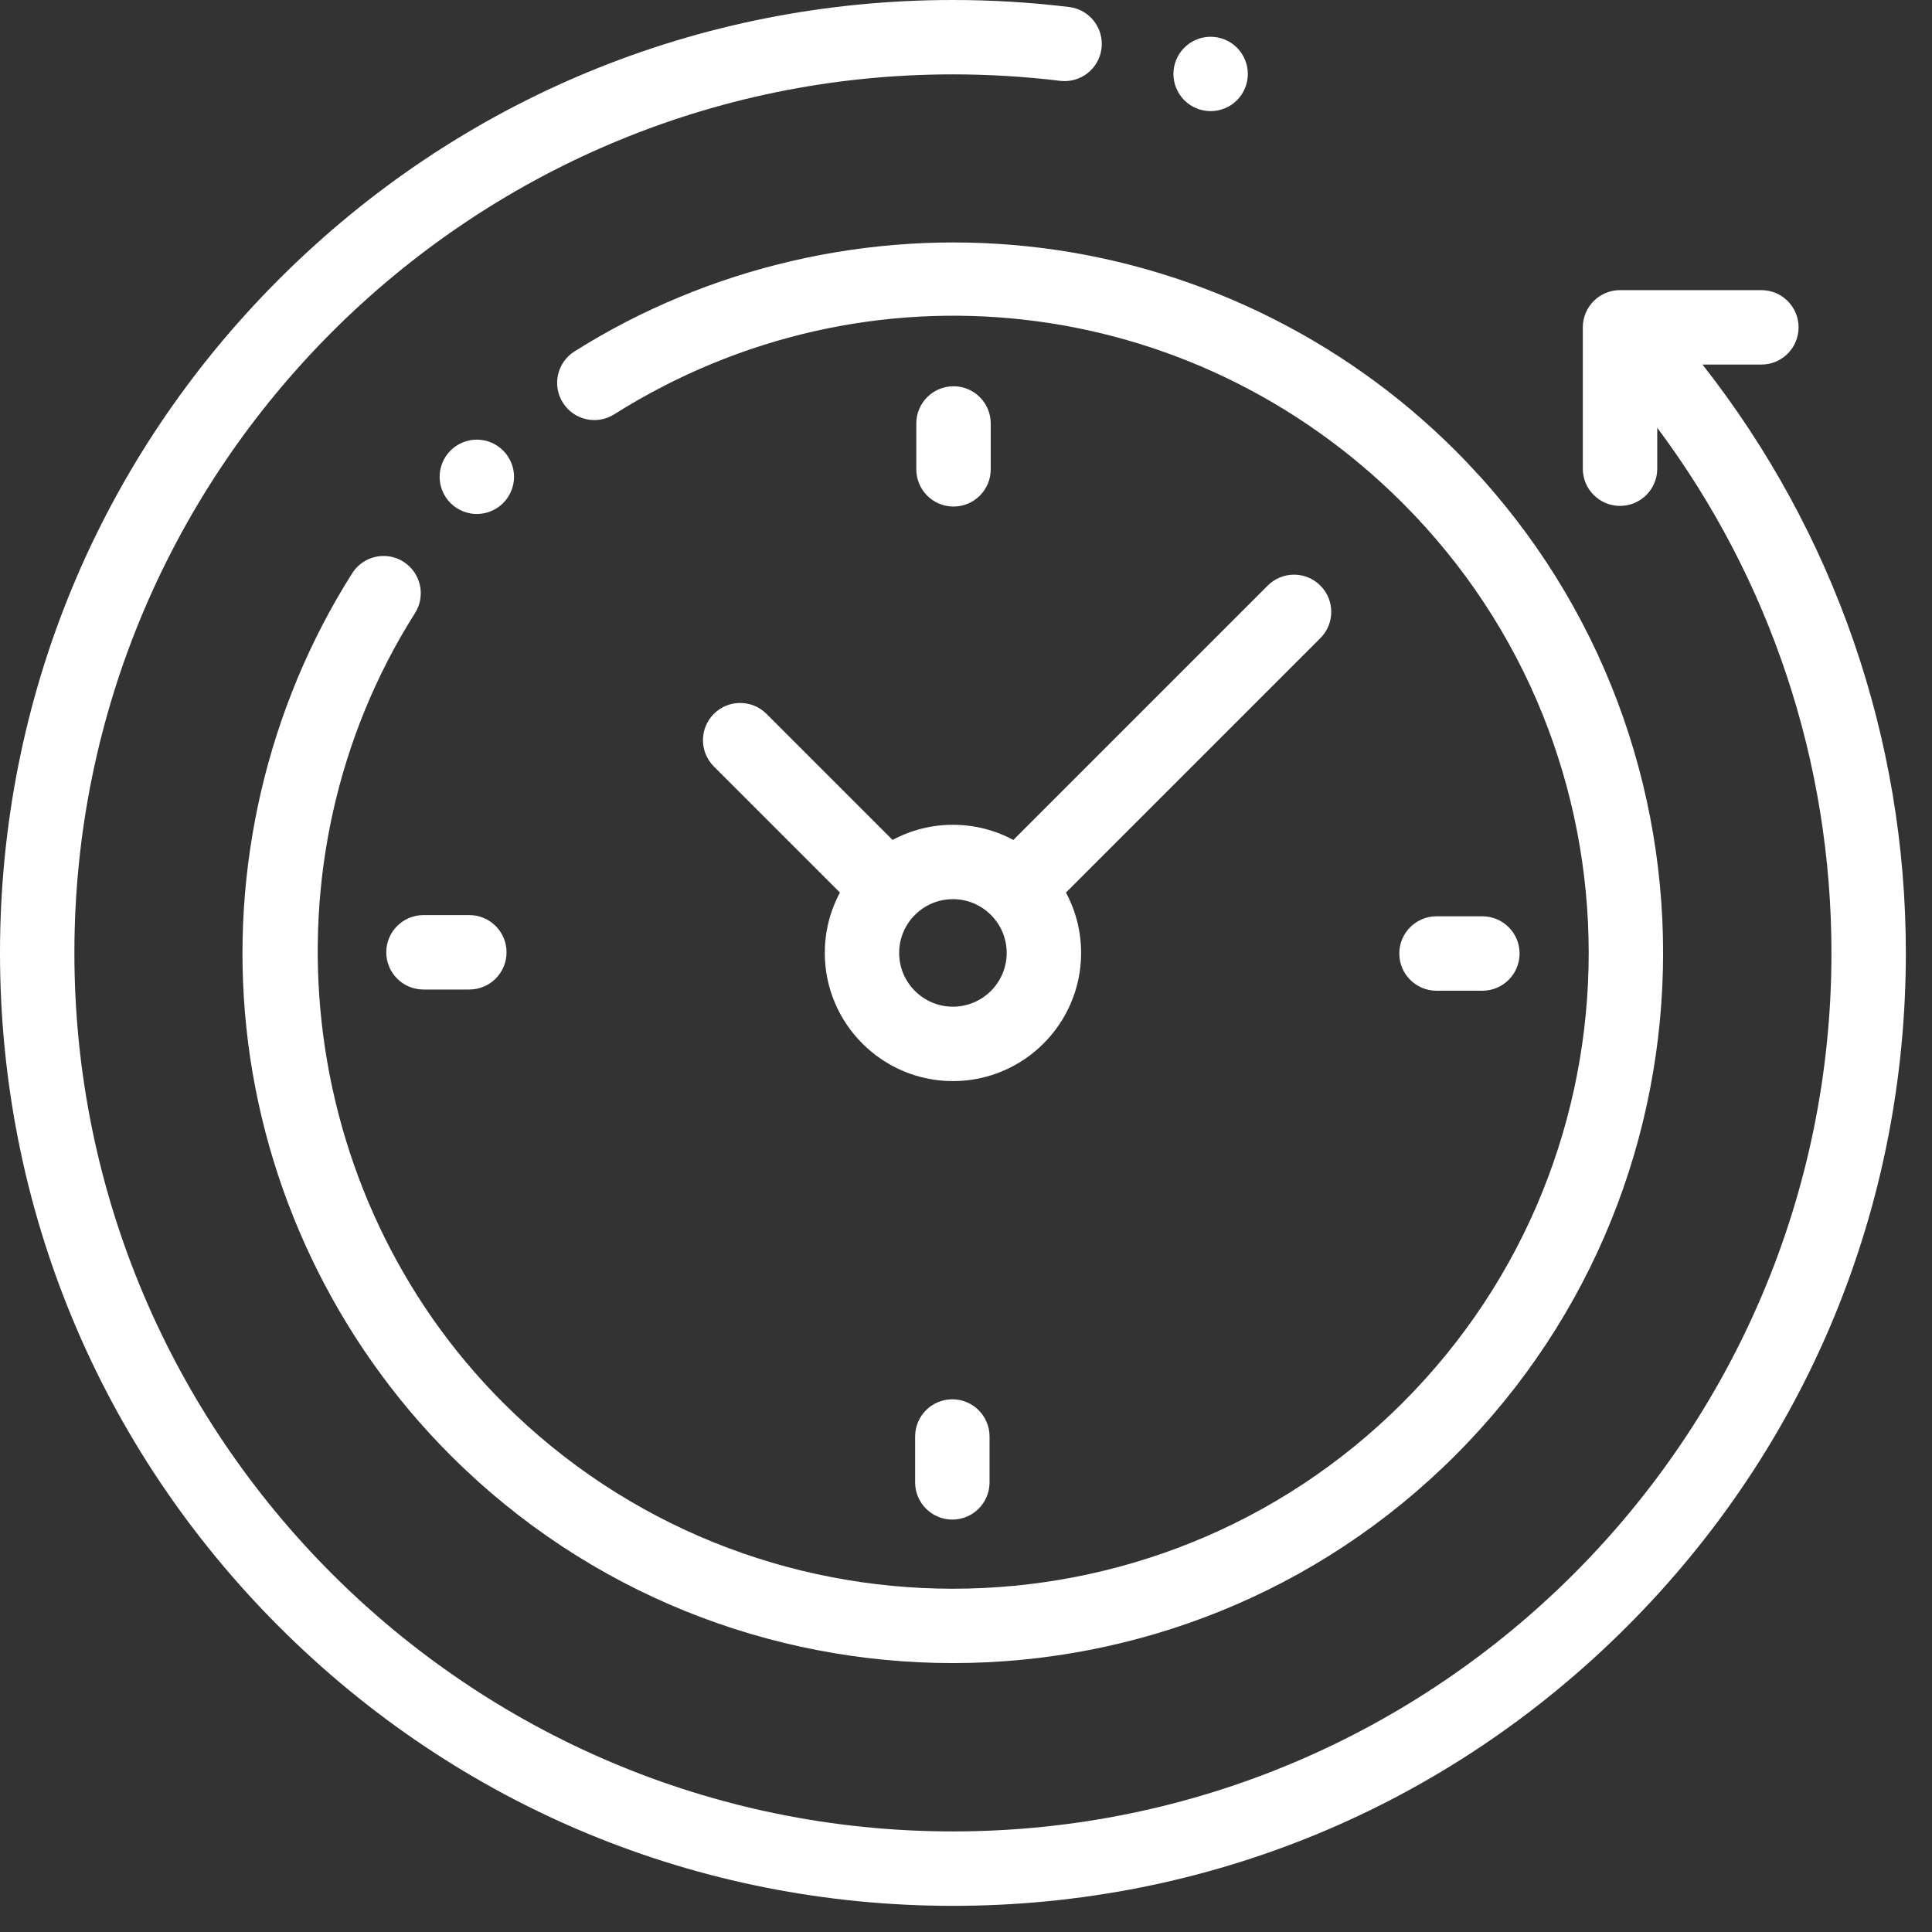 <svg width="69" height="69" fill="none" xmlns="http://www.w3.org/2000/svg"><rect width="100%" height="100%" fill="#333333" stroke="none"/><path d="M60.803 13.02h2.103c.734 0 1.329-.595 1.329-1.329s-.595-1.329-1.329-1.329h-5.048c-.734 0-1.329.595-1.329 1.329v5.048c0 .734.595 1.329 1.329 1.329s1.329-.595 1.329-1.329v-1.462c4.031 5.397 6.222 11.944 6.222 18.755 0 17.301-14.075 31.376-31.376 31.376-17.301 0-31.376-14.075-31.376-31.376 0-17.301 14.075-31.376 31.376-31.376 1.28 0 2.567.078 3.828.231.727.088 1.391-.43 1.479-1.158.089-.728-.43-1.391-1.159-1.479C36.815.084 35.419 0 34.033 0 24.942 0 16.396 3.54 9.968 9.968 3.54 16.396 0 24.942 0 34.033c0 9.091 3.54 17.637 9.968 24.065 6.428 6.428 14.974 9.968 24.065 9.968 9.091 0 17.637-3.54 24.065-9.968 6.428-6.428 9.968-14.974 9.968-24.065 0-7.671-2.563-15.035-7.263-21.013z" fill="#fff"/><path d="M14.411 20.062c-.62-.392-1.441-.208-1.833.412-3.033 4.79-4.376 10.551-3.78 16.221C9.401 42.45 11.991 47.877 16.09 51.976c4.947 4.947 11.445 7.42 17.943 7.42 6.498 0 12.996-2.473 17.943-7.42 9.894-9.894 9.894-25.992 0-35.886-4.093-4.093-9.511-6.682-15.255-7.29-5.66-.6-11.414.732-16.203 3.75-.621.391-.807 1.212-.416 1.832.391.621 1.212.807 1.832.416 9.026-5.689 20.606-4.385 28.162 3.171 8.858 8.858 8.858 23.27 0 32.128-8.858 8.858-23.27 8.858-32.128 0-7.451-7.452-8.775-19.312-3.146-28.201.392-.62.208-1.441-.412-1.833z" fill="#fff"/><path d="M51.304 35.383h1.638c.734 0 1.329-.595 1.329-1.329 0-.734-.595-1.329-1.329-1.329h-1.638c-.734 0-1.329.595-1.329 1.329 0 .734.595 1.329 1.329 1.329zM13.795 34.011c0 .734.595 1.329 1.329 1.329h1.638c.734 0 1.329-.595 1.329-1.329s-.595-1.329-1.329-1.329h-1.638c-.734 0-1.329.595-1.329 1.329zM35.383 16.762v-1.638c0-.734-.595-1.329-1.329-1.329s-1.329.595-1.329 1.329v1.638c0 .734.595 1.329 1.329 1.329s1.329-.595 1.329-1.329zM32.683 51.304v1.638c0 .734.595 1.329 1.329 1.329s1.329-.595 1.329-1.329v-1.638c0-.734-.595-1.329-1.329-1.329s-1.329.595-1.329 1.329zM27.374 25.495c-.519-.519-1.36-.519-1.879 0-.519.519-.519 1.36 0 1.879l4.503 4.503c-.345.643-.541 1.377-.541 2.157 0 2.524 2.053 4.577 4.577 4.577 2.524 0 4.577-2.053 4.577-4.577 0-.779-.196-1.514-.541-2.157l9.085-9.085c.519-.519.519-1.36 0-1.879-.519-.519-1.36-.519-1.879 0l-9.085 9.085c-.643-.345-1.377-.541-2.157-.541-.779 0-1.514.196-2.157.541l-4.503-4.503zm8.579 8.538c0 1.059-.861 1.92-1.92 1.92-1.059 0-1.92-.861-1.92-1.92s.861-1.92 1.92-1.92c1.058 0 1.92.861 1.92 1.92zM17.968 17.968c.248-.247.391-.59.391-.939 0-.349-.142-.691-.391-.939-.247-.247-.589-.389-.939-.389-.349 0-.692.142-.939.389-.247.247-.389.59-.389.939 0 .351.142.692.389.939.247.247.59.389.939.389.351 0 .692-.142.939-.389zM43.236 3.969c.351 0 .694-.141.941-.389.247-.247.389-.589.389-.939 0-.349-.142-.692-.389-.939-.247-.247-.59-.389-.941-.389-.349 0-.692.142-.939.389-.247.247-.389.59-.389.939 0 .351.142.692.389.939.247.248.59.389.939.389z" fill="#fff"/></svg>